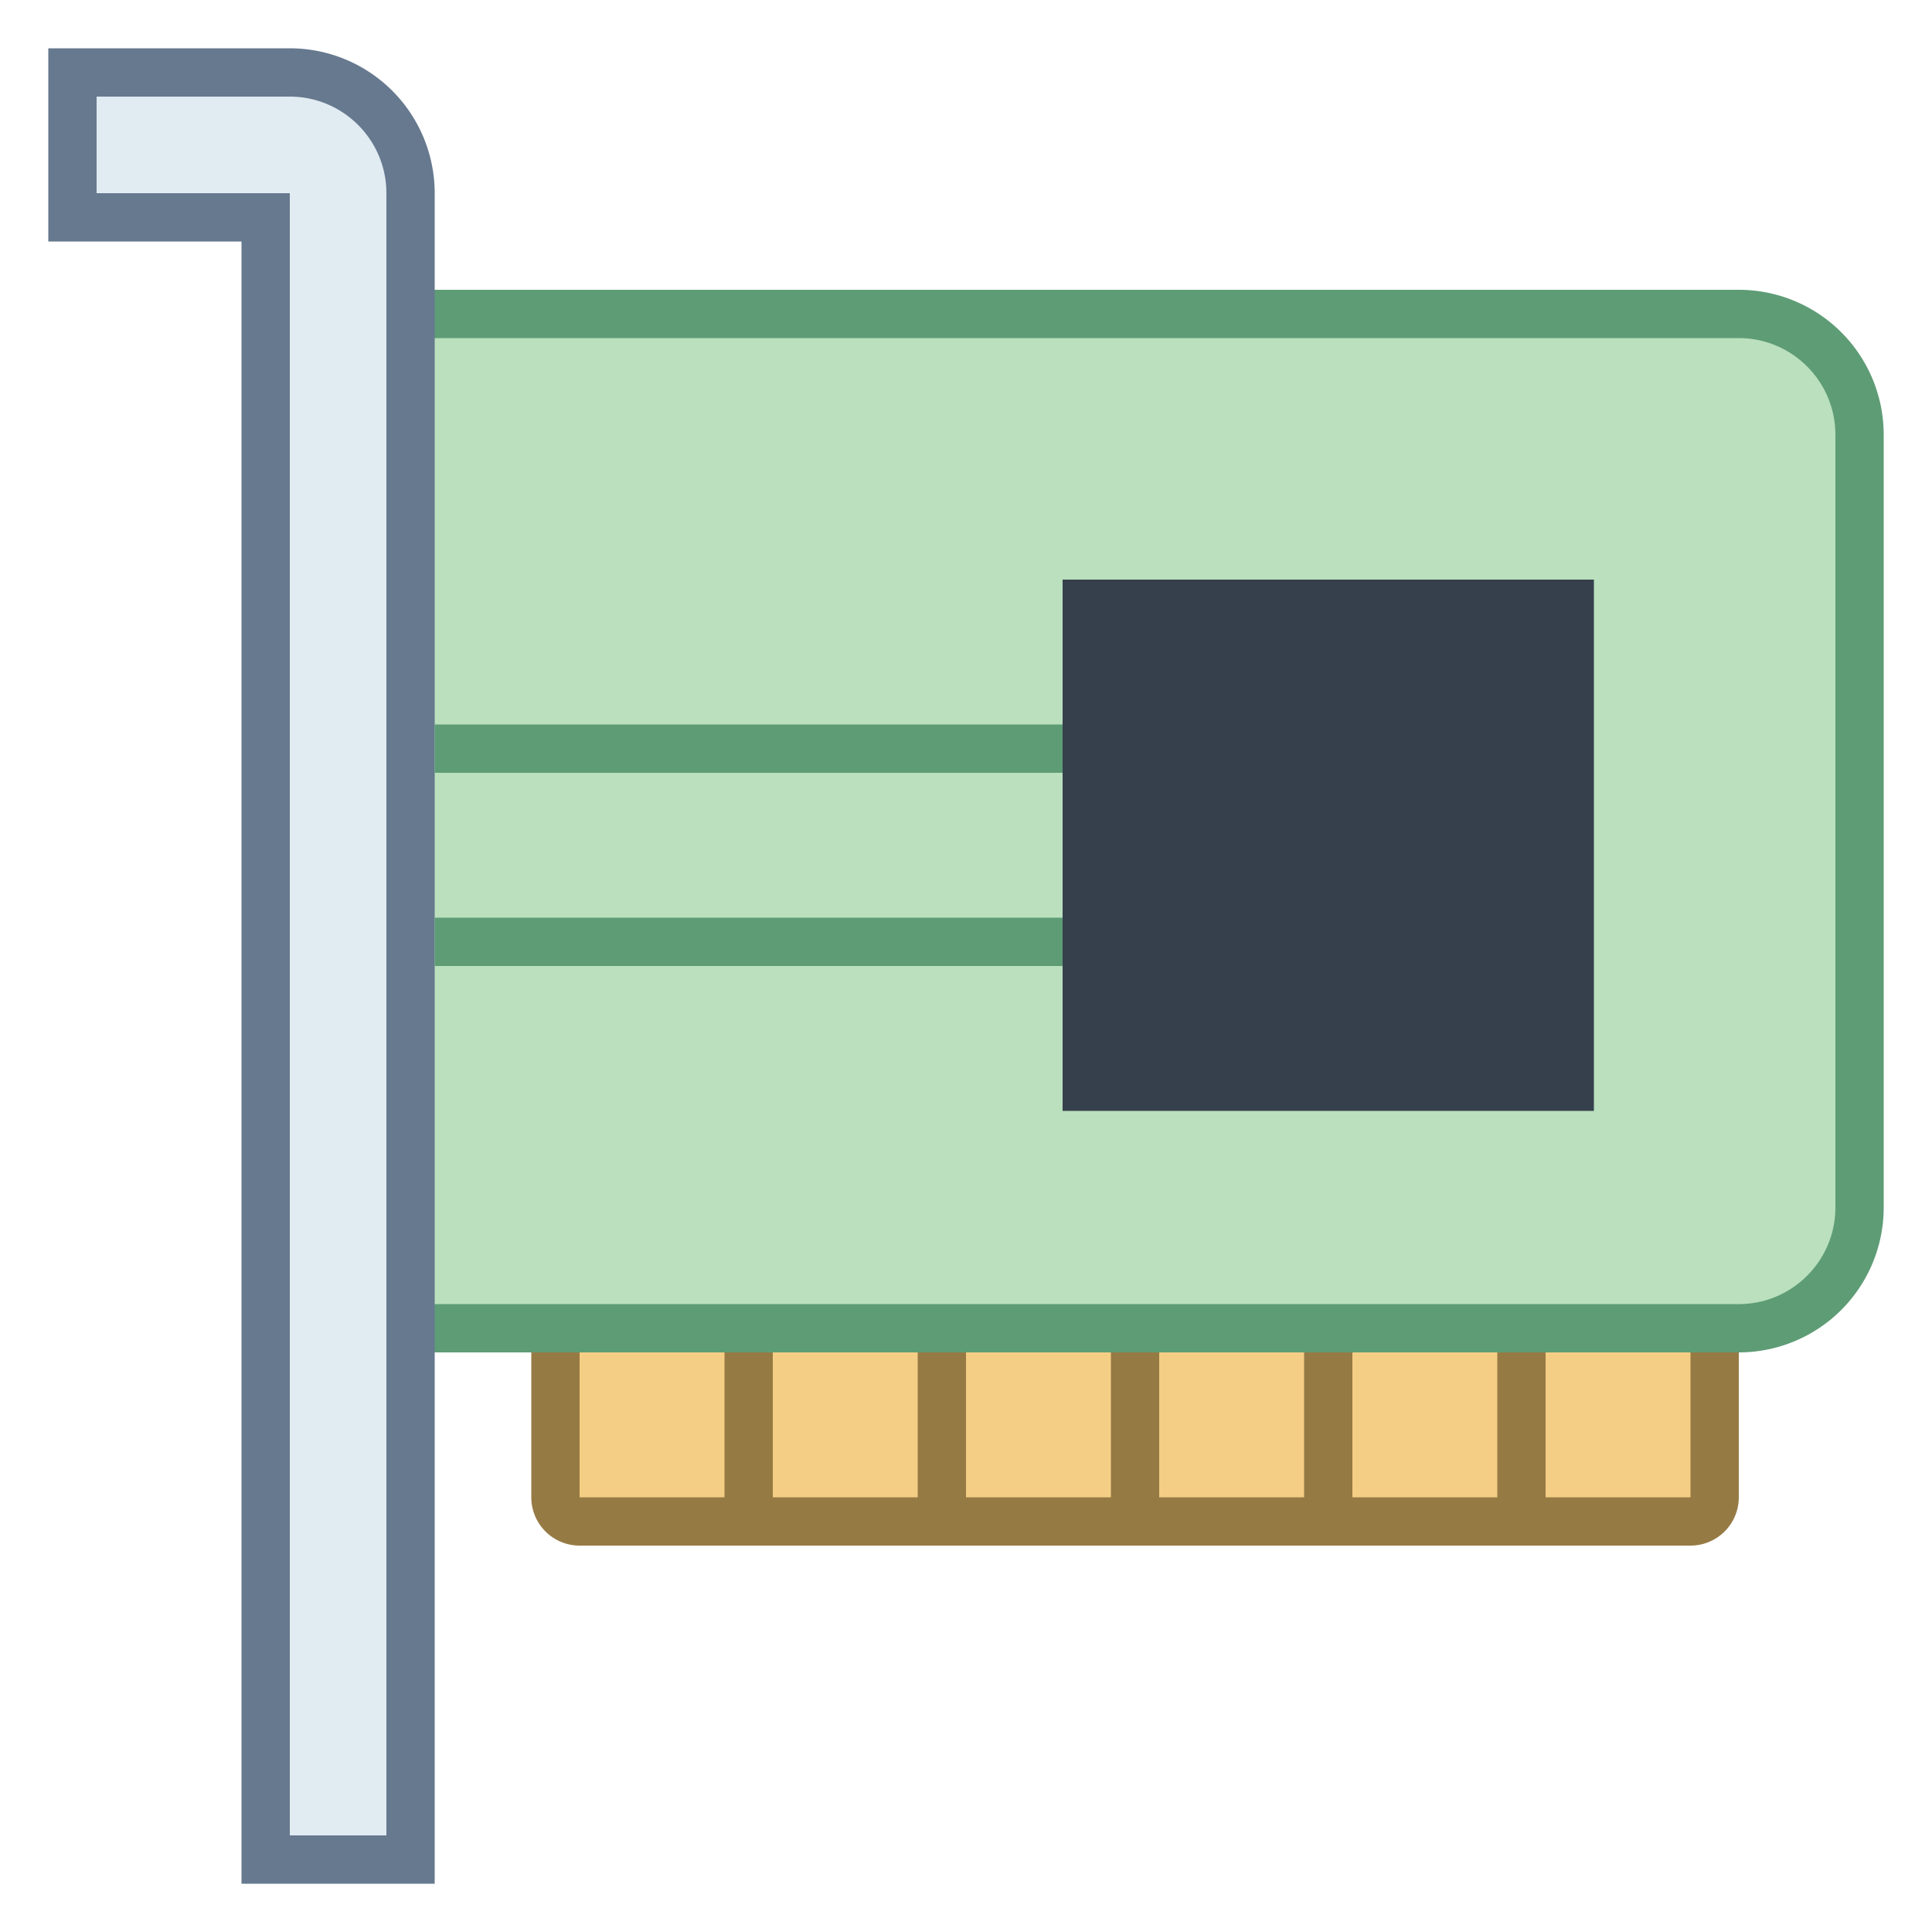 <svg viewBox="0 0 40 40" xmlns="http://www.w3.org/2000/svg"><path d="M12 31.5a.5.5 0 01-.5-.5v-3.5h24V31a.5.5 0 01-.5.5H12z" fill="#f5ce85"></path><path d="M35 28v3H12v-3h23m1-1H11v4a1 1 0 001 1h23a1 1 0 001-1v-4z" fill="#967a44"></path><path fill="#967a44" d="M31 28h1v4h-1zM27 27.929h1V32h-1zM23 27.929h1V32h-1zM19 27.929h1V32h-1zM15 27.929h1V32h-1z"></path><path d="M7.5 27.5v-21H36c1.378 0 2.5 1.122 2.5 2.5v16c0 1.378-1.122 2.5-2.5 2.5H7.5z" fill="#bae0bd"></path><path d="M36 7c1.103 0 2 .897 2 2v16c0 1.103-.897 2-2 2H8V7h28m0-1H7v22h29a3 3 0 003-3V9a3 3 0 00-3-3z" fill="#5e9c76"></path><path d="M5.5 38.5v-34h-4v-3H6c1.378 0 2.5 1.122 2.5 2.5v34.5h-3z" fill="#e1ebf2"></path><path d="M6 2c1.103 0 2 .897 2 2v34H6V4H2V2h4m0-1H1v4h4v34h4V4a3 3 0 00-3-3z" fill="#66798f"></path><path fill="#5e9c76" d="M9 15h14v1H9zM9 19h14v1H9z"></path><path fill="#36404d" d="M22 12h11v11H22z"></path></svg>